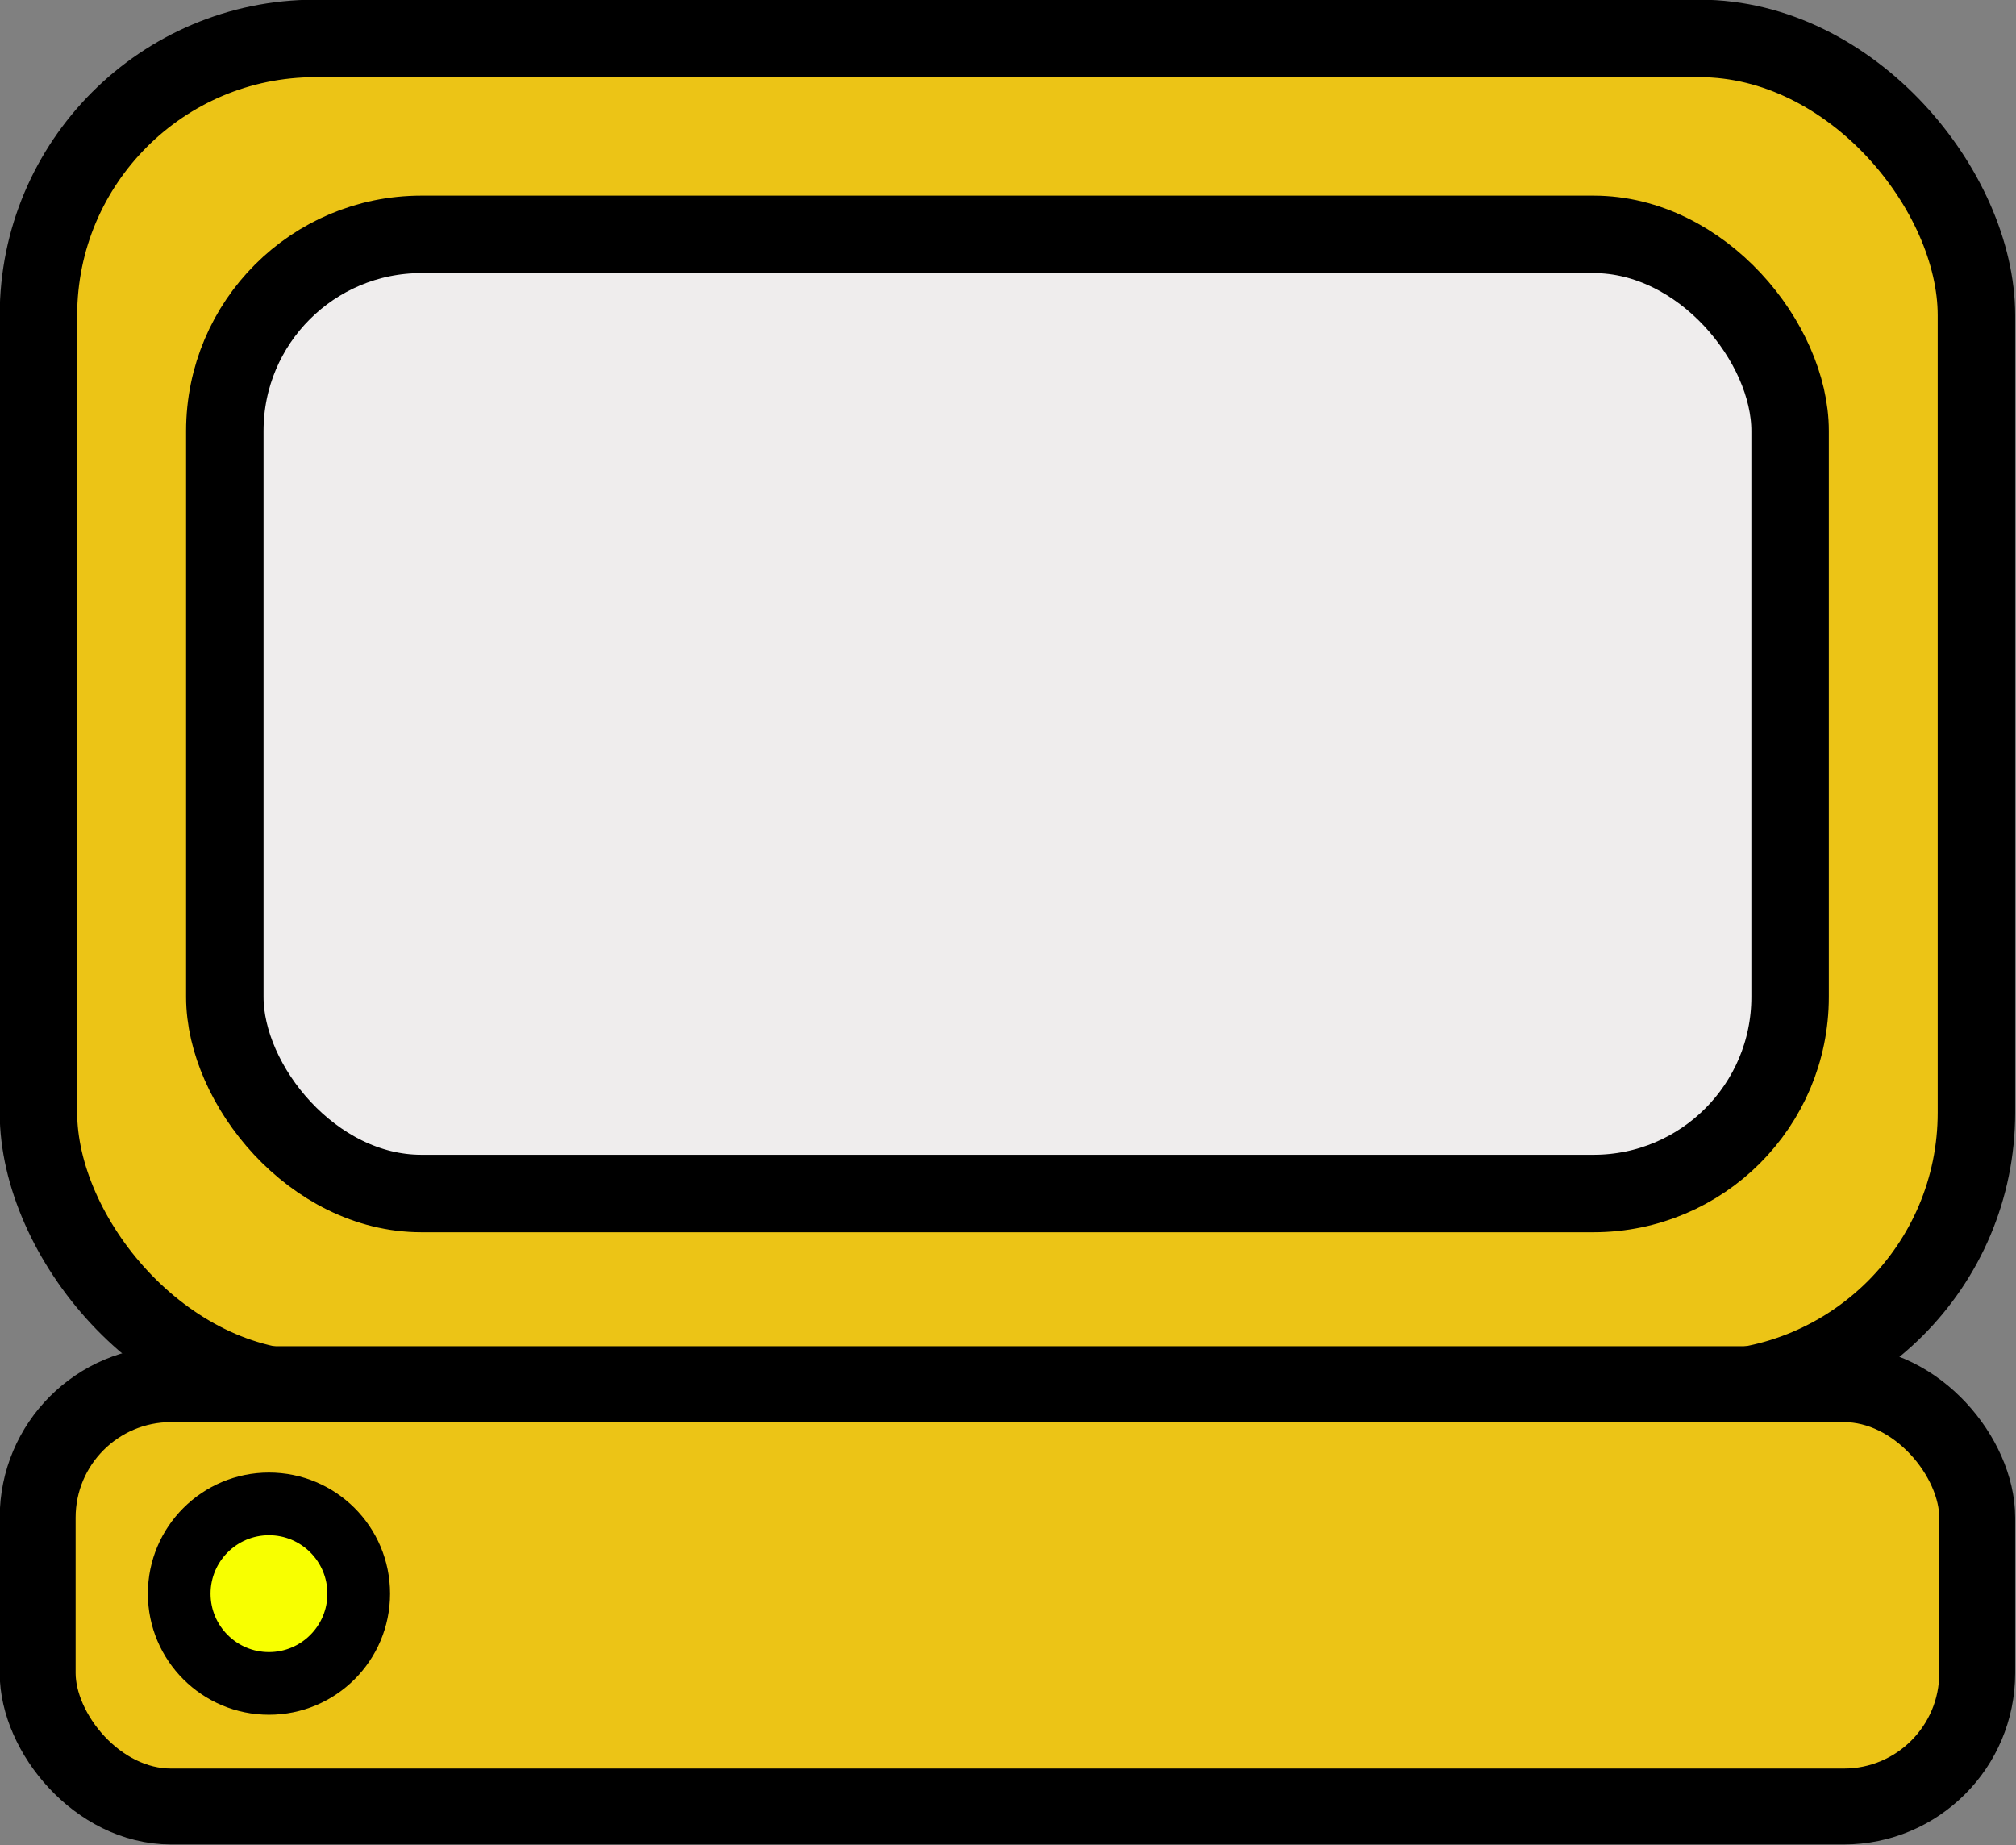 <?xml version="1.0" encoding="UTF-8" standalone="no"?>
<!-- Created with Inkscape (http://www.inkscape.org/) -->

<svg
   width="120.17mm"
   height="109.996mm"
   viewBox="0 0 120.17 109.996"
   version="1.1"
   id="svg5"
   inkscape:version="1.1.2 (b8e25be833, 2022-02-05)"
   sodipodi:docname="nobg_color_computer.svg"
   xmlns:inkscape="http://www.inkscape.org/namespaces/inkscape"
   xmlns:sodipodi="http://sodipodi.sourceforge.net/DTD/sodipodi-0.dtd"
   xmlns="http://www.w3.org/2000/svg"
   xmlns:svg="http://www.w3.org/2000/svg">
  <rect x="0" y="0" width="120.17" height="109.996" fill="#808080" stroke="none"/>
  <sodipodi:namedview
     id="namedview7"
     pagecolor="#ffffff"
     bordercolor="#666666"
     borderopacity="1.0"
     inkscape:pageshadow="2"
     inkscape:pageopacity="0.0"
     inkscape:pagecheckerboard="0"
     inkscape:document-units="mm"
     showgrid="false"
     inkscape:zoom="1.0469406"
     inkscape:cx="55.877096"
     inkscape:cy="55.399514"
     inkscape:window-width="1920"
     inkscape:window-height="1017"
     inkscape:window-x="-8"
     inkscape:window-y="-8"
     inkscape:window-maximized="1"
     inkscape:current-layer="layer6"
     inkscape:snap-bbox="true"
     inkscape:bbox-paths="true"
     inkscape:bbox-nodes="true"
     inkscape:snap-bbox-edge-midpoints="true"
     inkscape:snap-bbox-midpoints="true"
     inkscape:snap-center="true"
     inkscape:snap-text-baseline="true"
     inkscape:snap-page="true"
     inkscape:snap-object-midpoints="true"
     inkscape:snap-midpoints="true"
     inkscape:snap-smooth-nodes="true"
     inkscape:snap-intersection-paths="true"
     inkscape:object-paths="true">
    <inkscape:grid
       type="xygrid"
       id="grid6350"
       originx="-36.396"
       originy="-39.137" />
  </sodipodi:namedview>
  <defs
     id="defs2">
    <clipPath
       clipPathUnits="userSpaceOnUse"
       id="clipPath6155">
      <circle
         style="display:inline;fill:none;stroke:#000000;stroke-width:2.476;stroke-miterlimit:10;stroke-dasharray:none;stroke-opacity:1;stop-color:#000000"
         id="circle6157"
         cx="105.791"
         cy="136.884"
         r="71.492" />
    </clipPath>
    <clipPath
       clipPathUnits="userSpaceOnUse"
       id="clipPath6159">
      <circle
         style="display:inline;fill:none;stroke:#000000;stroke-width:2.476;stroke-miterlimit:10;stroke-dasharray:none;stroke-opacity:1;stop-color:#000000"
         id="circle6161"
         cx="105.791"
         cy="136.884"
         r="71.492" />
    </clipPath>
    <clipPath
       clipPathUnits="userSpaceOnUse"
       id="clipPath6163">
      <circle
         style="display:inline;fill:none;stroke:#000000;stroke-width:2.476;stroke-miterlimit:10;stroke-dasharray:none;stroke-opacity:1;stop-color:#000000"
         id="circle6165"
         cx="105.791"
         cy="136.884"
         r="71.492" />
    </clipPath>
    <clipPath
       clipPathUnits="userSpaceOnUse"
       id="clipPath6155-2">
      <circle
         style="display:inline;fill:none;stroke:#000000;stroke-width:2.476;stroke-miterlimit:10;stroke-dasharray:none;stroke-opacity:1;stop-color:#000000"
         id="circle6157-7"
         cx="105.791"
         cy="136.884"
         r="71.492" />
    </clipPath>
    <clipPath
       clipPathUnits="userSpaceOnUse"
       id="clipPath6159-4">
      <circle
         style="display:inline;fill:none;stroke:#000000;stroke-width:2.476;stroke-miterlimit:10;stroke-dasharray:none;stroke-opacity:1;stop-color:#000000"
         id="circle6161-0"
         cx="105.791"
         cy="136.884"
         r="71.492" />
    </clipPath>
  </defs>
  <g
     inkscape:groupmode="layer"
     id="layer2"
     inkscape:label="bg"
     style="display:inline"
     transform="translate(-73.113,-107.103)" />
  <g
     inkscape:groupmode="layer"
     id="layer6"
     inkscape:label="computer"
     style="display:inline"
     transform="translate(-36.396,-39.137)">
    <g
       id="g10668"
       transform="matrix(1.847,0,0,1.847,-30.191,-31.119)">
      <rect
         style="fill:#ecc416;fill-opacity:1;stroke:#000000;stroke-width:2.5;stroke-miterlimit:10;stroke-dasharray:none;stroke-opacity:1;stop-color:#000000"
         id="rect6394"
         width="62.545"
         height="43.603"
         x="37.292"
         y="39.278"
         ry="8.935" />
      <rect
         style="fill:#efeded;fill-opacity:1;stroke:#000000;stroke-width:2.5;stroke-miterlimit:10;stroke-dasharray:none;stroke-opacity:1;stop-color:#000000"
         id="rect6394-1"
         width="50.516"
         height="30.955"
         x="43.307"
         y="45.602"
         ry="6.343" />
      <rect
         style="fill:#ecc416;fill-opacity:1;stroke:#000000;stroke-width:2.45;stroke-miterlimit:10;stroke-dasharray:none;stroke-opacity:1;stop-color:#000000"
         id="rect6638"
         width="62.595"
         height="13.631"
         x="37.267"
         y="82.71"
         ry="4.305" />
      <circle
         style="fill:#f8ff00;fill-opacity:1;stroke:#000000;stroke-width:2.023;stroke-miterlimit:10;stroke-dasharray:none;stroke-opacity:1;stop-color:#000000"
         id="path10582"
         cx="44.732"
         cy="89.471"
         r="2.897" />
    </g>
  </g>
</svg>
